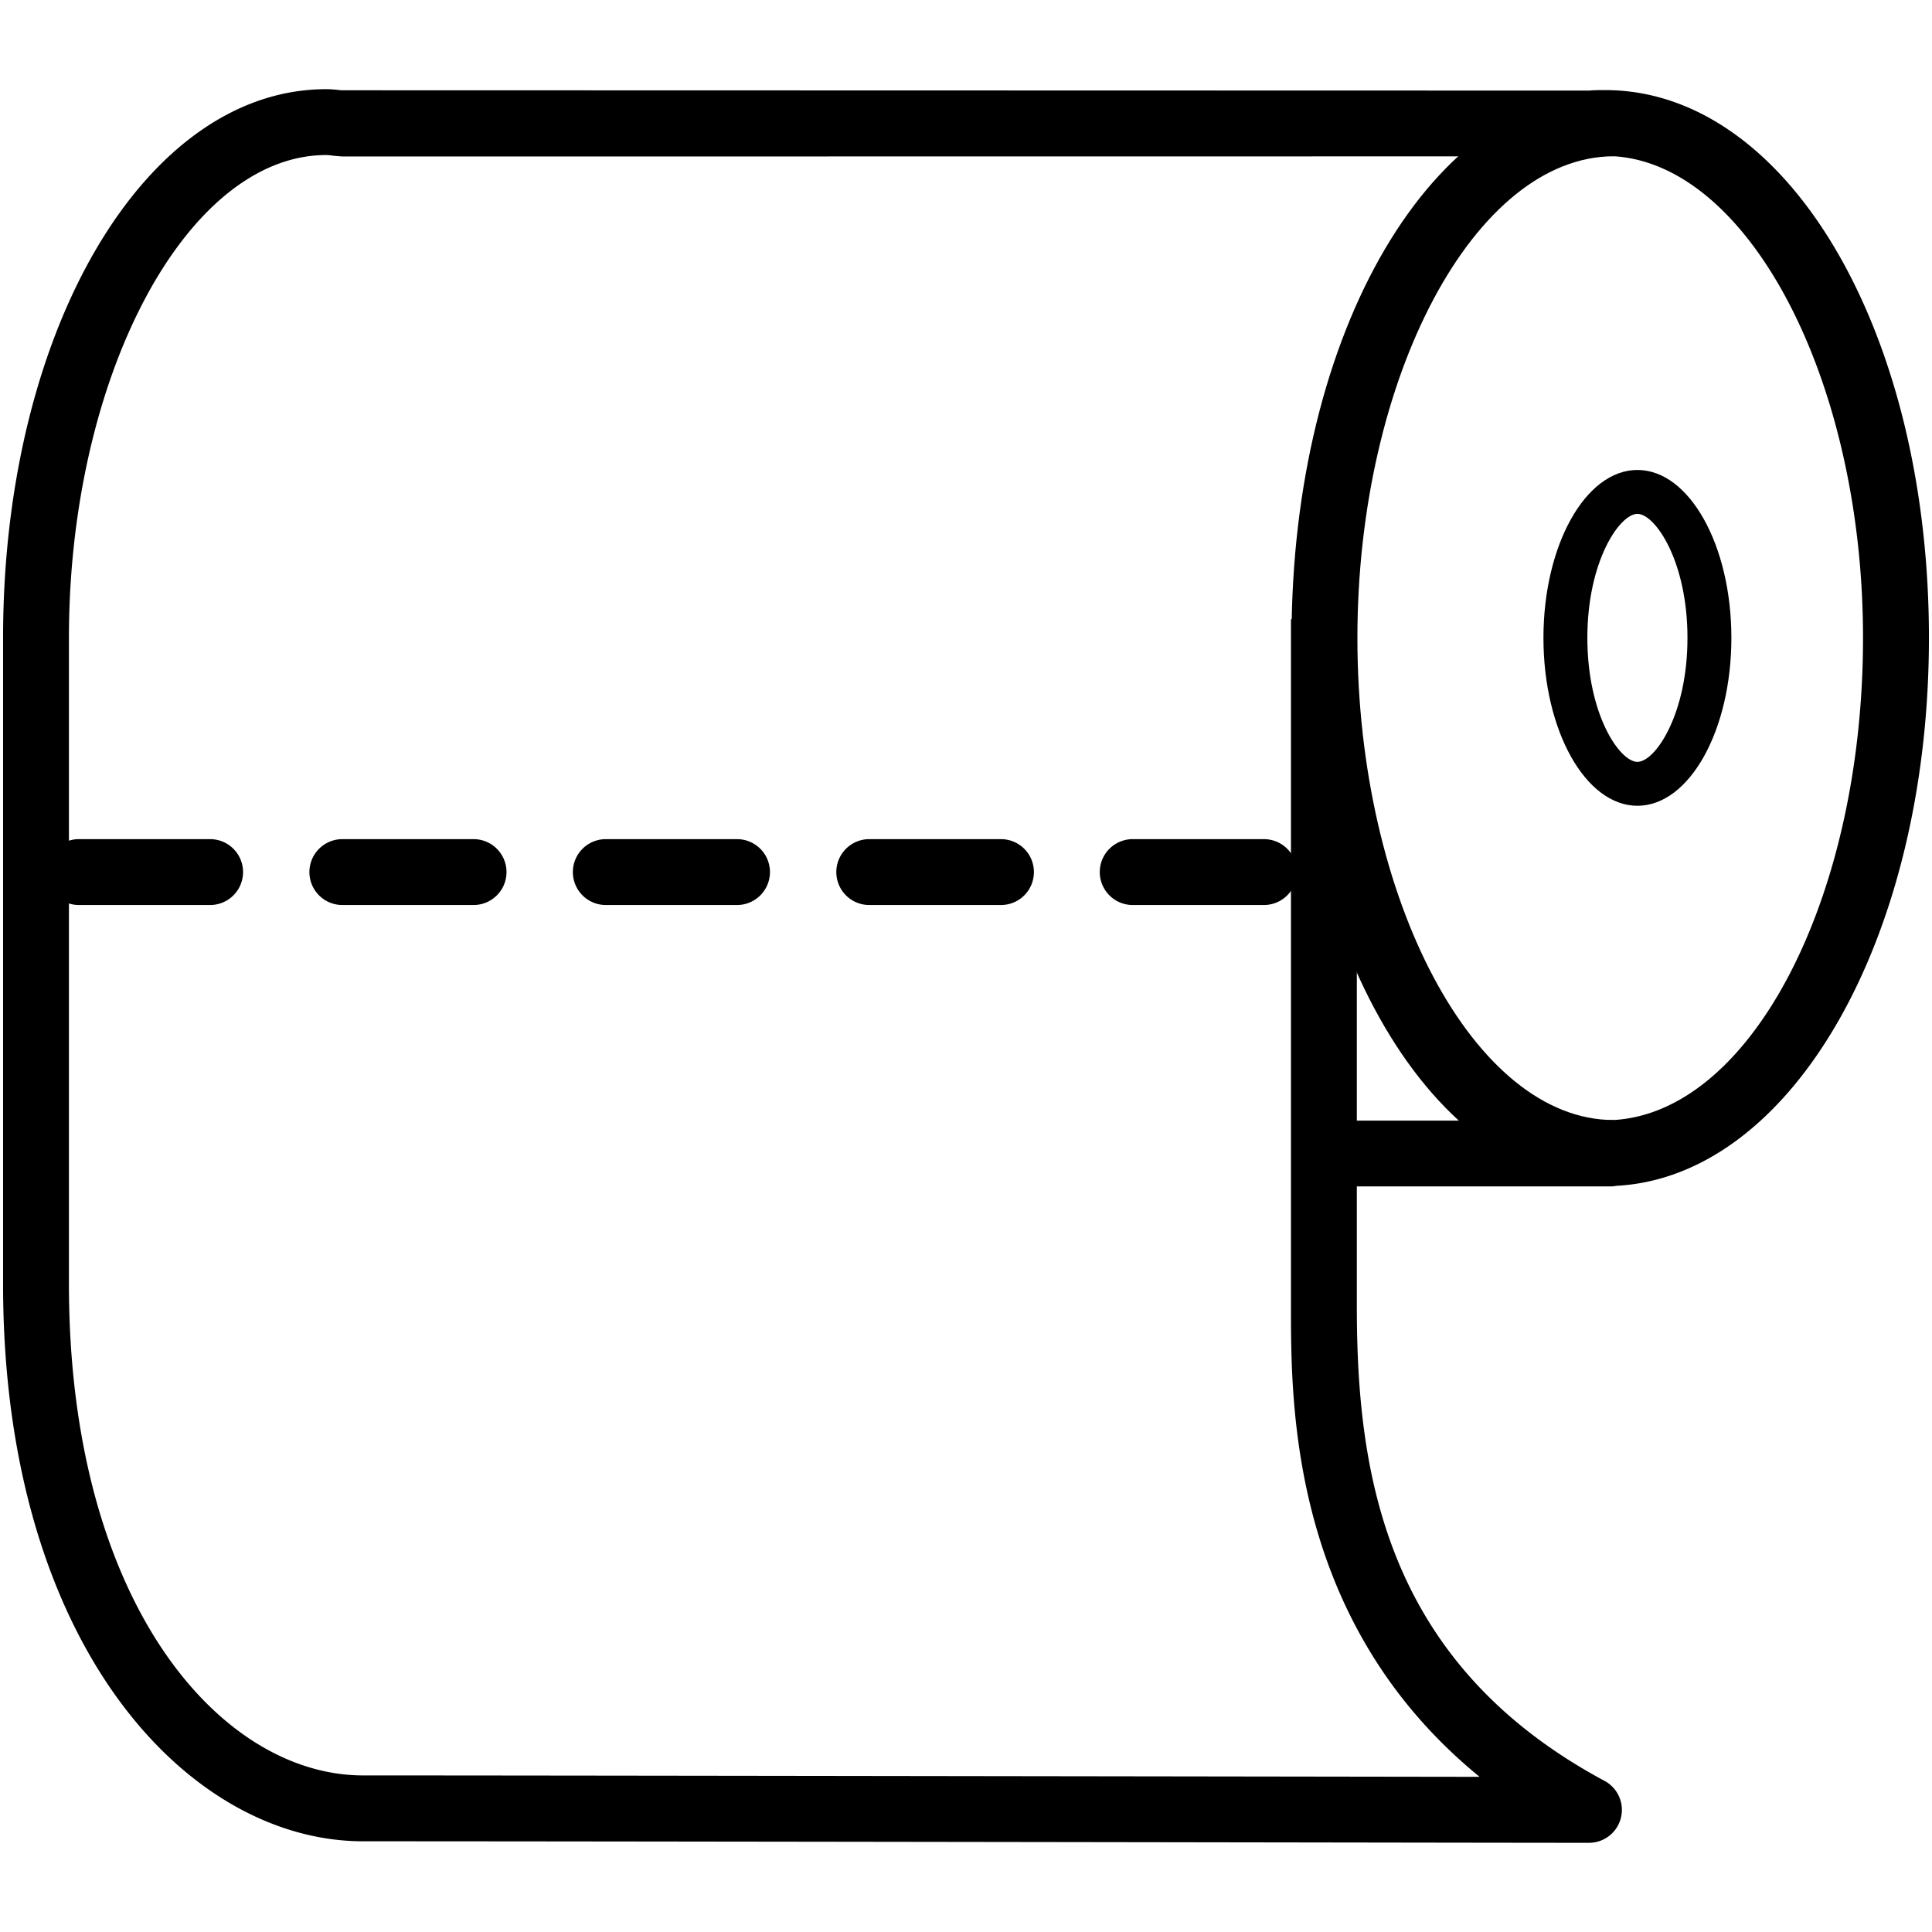 <?xml version="1.0" standalone="no"?><!DOCTYPE svg PUBLIC "-//W3C//DTD SVG 1.1//EN" "http://www.w3.org/Graphics/SVG/1.1/DTD/svg11.dtd"><svg t="1650378484722" class="icon" viewBox="0 0 1024 1024" version="1.1" xmlns="http://www.w3.org/2000/svg" p-id="5872" xmlns:xlink="http://www.w3.org/1999/xlink" width="200" height="200"><defs><style type="text/css">@font-face { font-family: feedback-iconfont; src: url("//at.alicdn.com/t/font_1031158_u69w8yhxdu.woff2?t=1630033759944") format("woff2"), url("//at.alicdn.com/t/font_1031158_u69w8yhxdu.woff?t=1630033759944") format("woff"), url("//at.alicdn.com/t/font_1031158_u69w8yhxdu.ttf?t=1630033759944") format("truetype"); }
</style></defs><path d="M867.863 272.361c9.356 0 26.531 24.948 26.531 65.722s-17.175 65.722-26.531 65.722-26.531-24.948-26.531-65.722 17.175-65.722 26.531-65.722m0-23.273c-27.508 0-49.804 39.843-49.804 88.995s22.295 88.995 49.804 88.995 49.804-39.843 49.804-88.995-22.319-88.995-49.804-88.995z" p-id="5873"></path><path d="M670.045 479.674h-69.818a17.455 17.455 0 0 1 0-34.909h69.818a17.455 17.455 0 0 1 0 34.909z m-139.636 0h-69.818a17.455 17.455 0 0 1 0-34.909h69.818a17.455 17.455 0 1 1 0 34.909z m-139.636 0h-69.818a17.455 17.455 0 0 1 0-34.909h69.818a17.455 17.455 0 0 1 0 34.909z m-139.636 0h-69.818a17.455 17.455 0 0 1 0-34.909h69.818a17.455 17.455 0 0 1 0 34.909z m-139.636 0h-69.818a17.455 17.455 0 0 1 0-34.909h69.818a17.455 17.455 0 0 1 0 34.909z" p-id="5874"></path><path d="M855.249 628.55c-95.721 0-170.705-127.558-170.705-290.42 0-162.746 75.055-290.211 170.868-290.211v34.909c-73.705 0-135.959 116.922-135.959 255.302 0 138.496 62.185 255.511 135.796 255.511v34.909z" p-id="5875"></path><path d="M842.1 976.733c-22.9 0-111.988-0.14-218.531-0.303-158.511-0.233-355.677-0.512-431.104-0.512-92.509 0-190.836-103.471-190.836-295.261V338.06C1.629 175.011 76.847 47.267 172.893 47.267c2.7 0 5.353 0.279 8.006 0.582l661.644 0.163c1.606-0.233 4.864-0.256 8.169-0.256h0.093c96.349 0 171.567 127.511 171.567 290.281 0 158.79-72.495 285.463-165.585 290.467a17.78 17.78 0 0 1-3.351 0.326h-134.284v63.93c0 89.321 15.593 189.021 131.188 251.089a17.455 17.455 0 0 1-8.239 32.884zM172.893 82.176c-73.914 0-136.355 117.178-136.355 255.884v342.598c0 169.1 80.337 260.352 155.927 260.352 75.45 0 272.64 0.303 431.151 0.512l160.605 0.233c-99.98-81.664-99.98-196.236-99.98-248.948V328.192h34.909v265.751h131.607a17.385 17.385 0 0 1 2.188-0.209c74.17-1.978 134.493-116.689 134.493-255.674 0-138.426-62.441-255.372-136.332-255.372-2.49 0-4.724-0.023-6.912 0.186l-662.761 0.07-4.655-0.396c-1.28-0.163-2.583-0.372-3.887-0.372z" p-id="5876"></path></svg>
